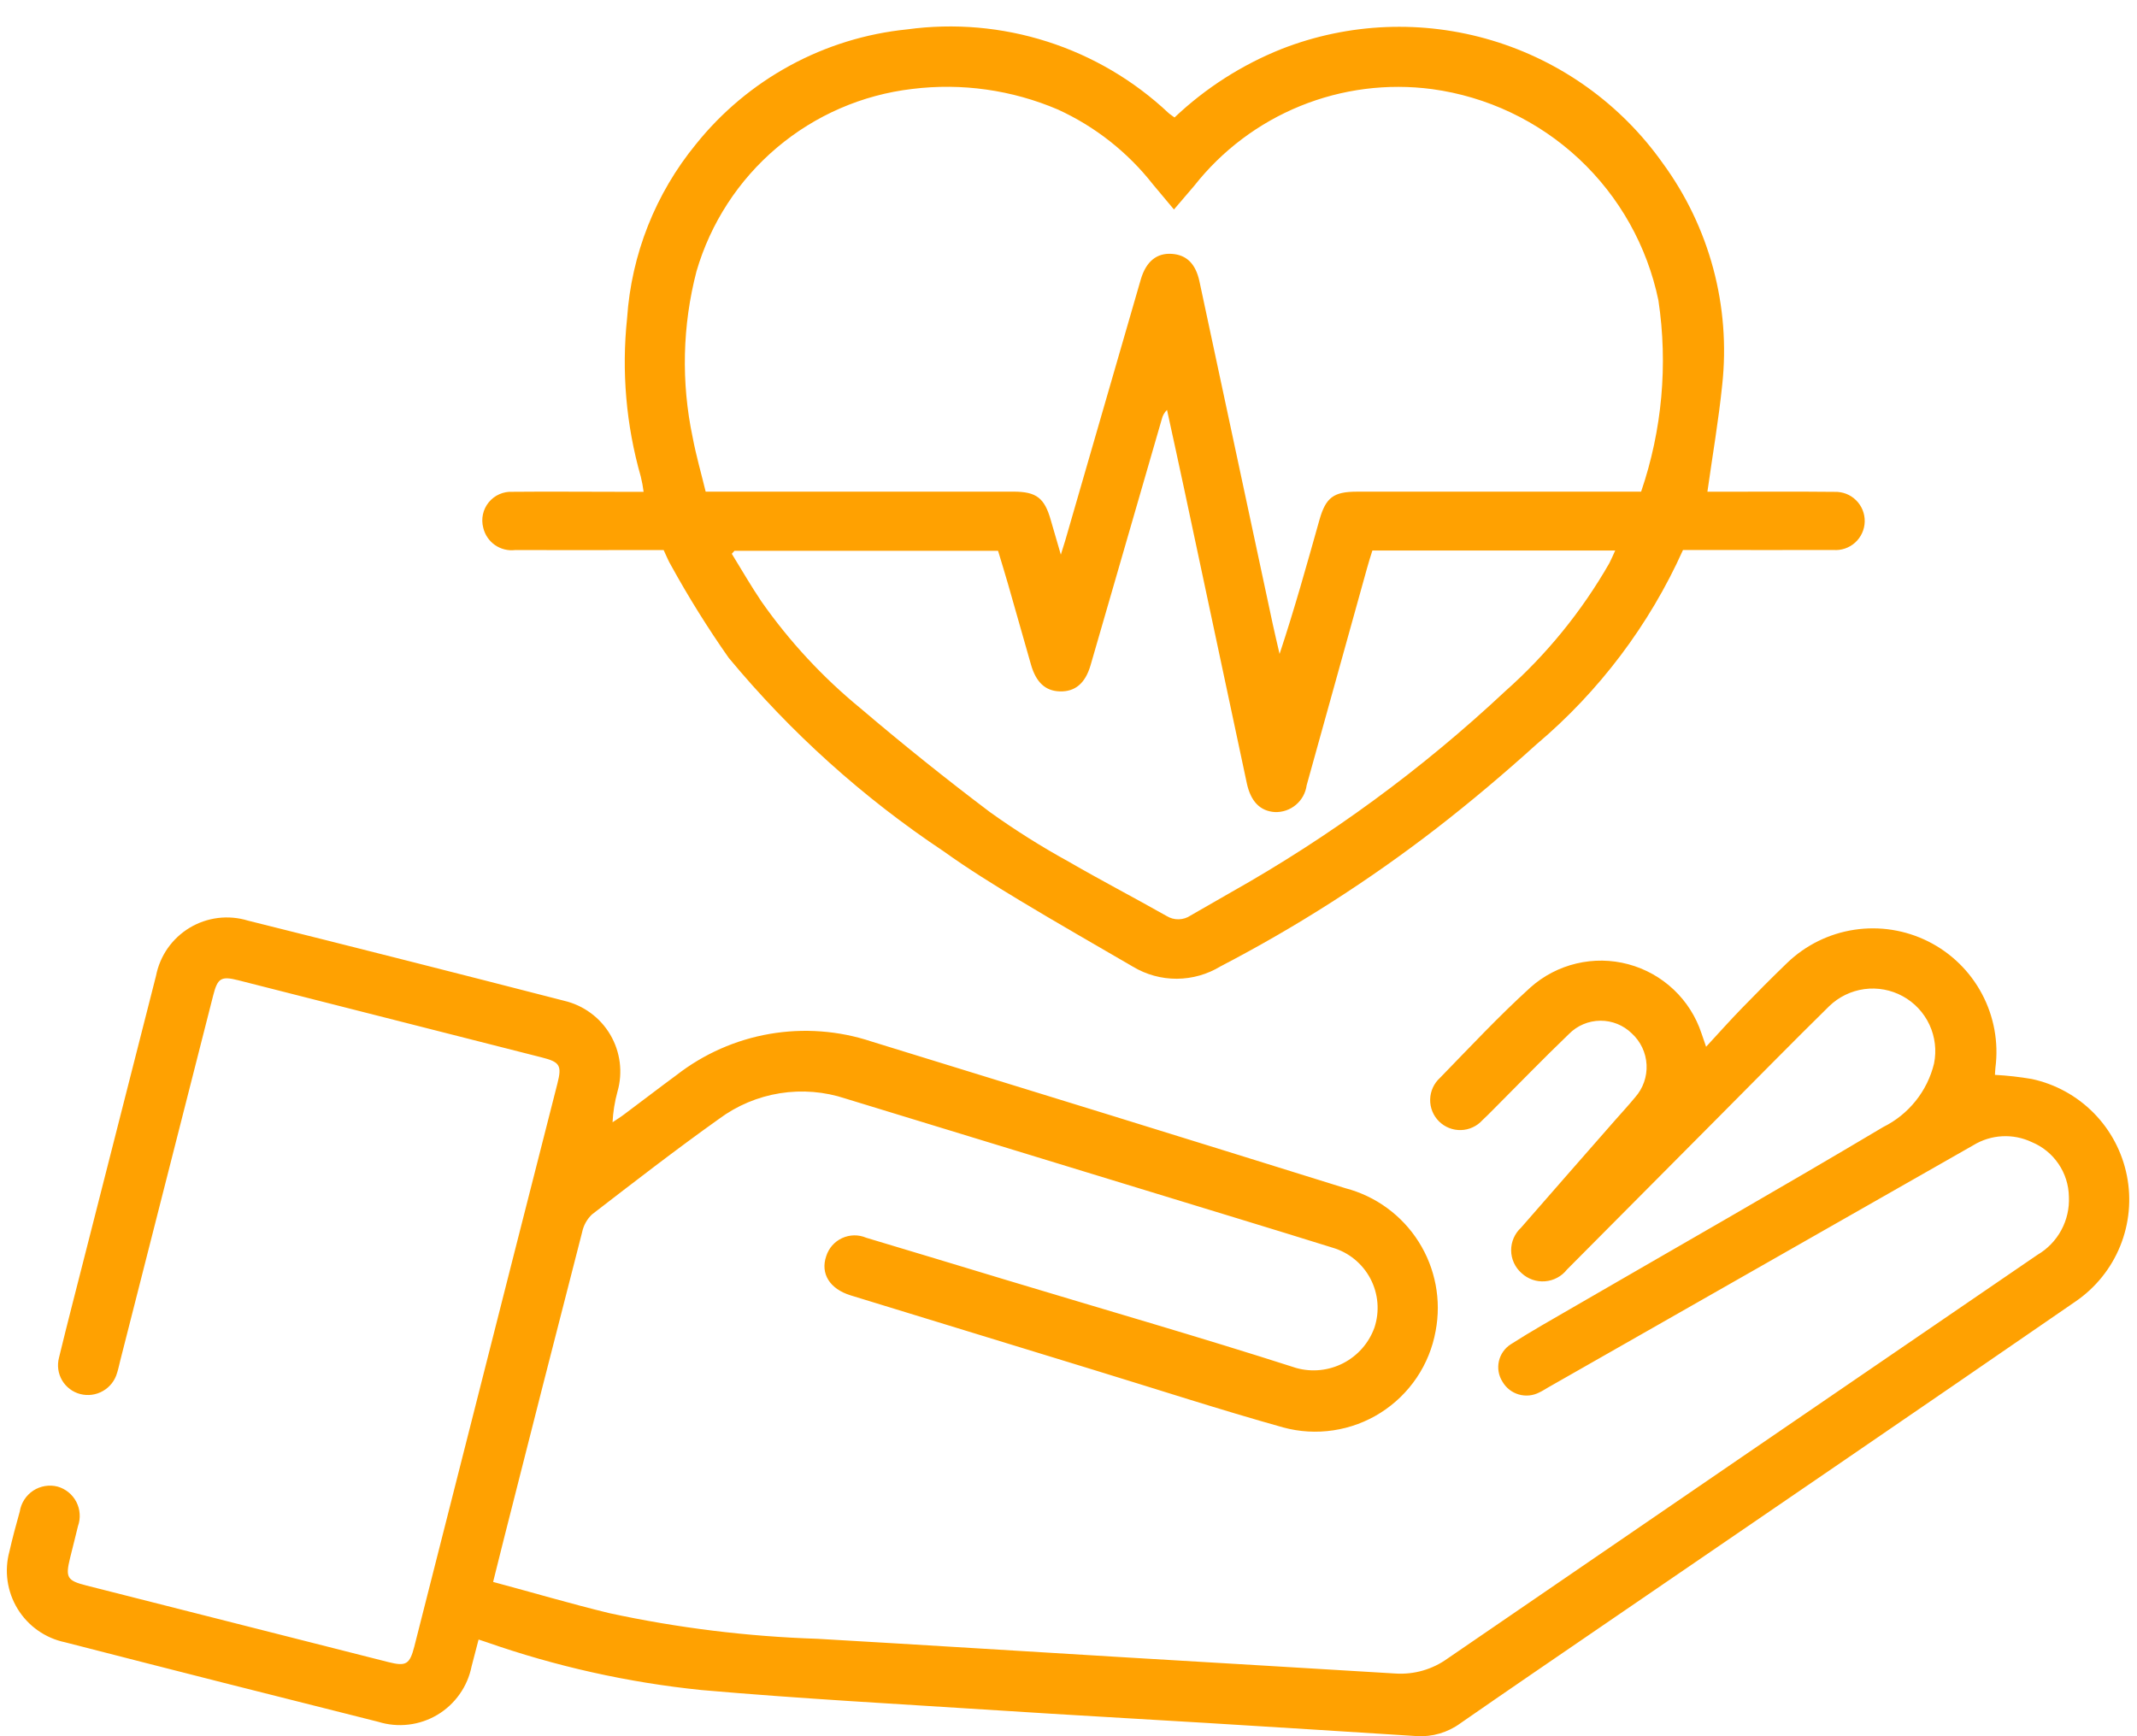 <svg width="80" height="65" viewBox="0 0 80 65" fill="none" xmlns="http://www.w3.org/2000/svg">
<path d="M17.917 61.377C17.824 61.736 17.742 62.06 17.655 62.382C17.58 62.758 17.428 63.114 17.206 63.427C16.985 63.74 16.701 64.004 16.372 64.2C16.042 64.396 15.675 64.52 15.295 64.565C14.914 64.61 14.528 64.575 14.162 64.461C10.249 63.48 6.34 62.488 2.434 61.483C2.068 61.406 1.722 61.256 1.416 61.04C1.111 60.825 0.853 60.549 0.658 60.23C0.463 59.911 0.336 59.556 0.283 59.185C0.231 58.815 0.255 58.438 0.354 58.078C0.467 57.578 0.602 57.078 0.74 56.588C0.765 56.43 0.822 56.278 0.909 56.144C0.996 56.009 1.11 55.894 1.243 55.806C1.377 55.718 1.528 55.66 1.686 55.634C1.844 55.608 2.006 55.615 2.161 55.656C2.31 55.699 2.449 55.772 2.569 55.871C2.689 55.969 2.788 56.092 2.859 56.23C2.93 56.368 2.972 56.519 2.982 56.674C2.993 56.829 2.972 56.985 2.92 57.131C2.827 57.531 2.72 57.921 2.626 58.316C2.443 59.06 2.508 59.173 3.234 59.358C4.417 59.659 5.6 59.959 6.783 60.258C9.367 60.914 11.951 61.569 14.535 62.224C15.201 62.392 15.335 62.313 15.509 61.648C16.726 56.865 17.94 52.081 19.153 47.297C19.724 45.05 20.296 42.804 20.869 40.558C21.039 39.889 20.958 39.758 20.288 39.589C16.499 38.626 12.71 37.662 8.921 36.699C8.283 36.537 8.147 36.614 7.983 37.258C6.82 41.818 5.66 46.378 4.501 50.939C4.462 51.093 4.431 51.251 4.382 51.402C4.301 51.686 4.112 51.928 3.855 52.075C3.599 52.223 3.295 52.264 3.008 52.191C2.866 52.155 2.732 52.091 2.615 52.002C2.498 51.914 2.399 51.804 2.325 51.678C2.251 51.551 2.202 51.411 2.182 51.266C2.162 51.121 2.171 50.973 2.208 50.831C2.528 49.507 2.874 48.189 3.208 46.869C4.085 43.422 4.962 39.976 5.841 36.531C5.913 36.16 6.063 35.807 6.28 35.497C6.498 35.188 6.778 34.927 7.102 34.732C7.427 34.537 7.789 34.413 8.164 34.367C8.54 34.321 8.921 34.355 9.283 34.466C13.231 35.451 17.175 36.451 21.116 37.466C21.475 37.55 21.814 37.705 22.111 37.924C22.409 38.142 22.659 38.419 22.846 38.737C23.033 39.055 23.153 39.408 23.2 39.774C23.246 40.14 23.218 40.511 23.116 40.866C23.013 41.241 22.951 41.626 22.931 42.015C23.078 41.915 23.231 41.824 23.372 41.715C24.025 41.228 24.672 40.729 25.326 40.248C26.346 39.455 27.545 38.925 28.819 38.706C30.092 38.487 31.4 38.585 32.626 38.992C38.543 40.811 44.457 42.641 50.366 44.484C51.501 44.781 52.482 45.498 53.109 46.49C53.736 47.482 53.963 48.675 53.744 49.828C53.632 50.453 53.391 51.049 53.036 51.576C52.681 52.103 52.221 52.55 51.684 52.89C51.147 53.23 50.545 53.454 49.916 53.548C49.288 53.643 48.647 53.606 48.034 53.439C45.667 52.776 43.328 52.015 40.977 51.296C37.932 50.363 34.888 49.429 31.845 48.496C31.059 48.254 30.707 47.681 30.929 47.03C30.976 46.882 31.053 46.744 31.155 46.627C31.258 46.511 31.384 46.416 31.526 46.351C31.667 46.286 31.82 46.252 31.976 46.249C32.132 46.247 32.286 46.278 32.429 46.339C34.158 46.853 35.883 47.382 37.611 47.902C41.252 49.002 44.911 50.054 48.527 51.215C49.116 51.379 49.744 51.313 50.287 51.033C50.83 50.752 51.246 50.277 51.453 49.702C51.552 49.402 51.59 49.086 51.564 48.771C51.538 48.456 51.449 48.15 51.302 47.87C51.155 47.591 50.953 47.344 50.708 47.144C50.464 46.944 50.181 46.796 49.878 46.708C47.633 46.008 45.378 45.326 43.131 44.637C39.308 43.468 35.486 42.3 31.663 41.131C30.869 40.866 30.023 40.797 29.196 40.929C28.369 41.061 27.587 41.391 26.915 41.89C25.3 43.04 23.731 44.255 22.161 45.466C21.973 45.645 21.844 45.877 21.792 46.132C20.804 49.969 19.824 53.809 18.853 57.651C18.728 58.143 18.607 58.636 18.46 59.224C19.953 59.624 21.376 60.045 22.816 60.394C25.378 60.947 27.985 61.268 30.605 61.353C34.512 61.578 38.417 61.826 42.324 62.06C45.63 62.26 48.936 62.448 52.242 62.653C52.935 62.698 53.623 62.5 54.187 62.094C61.546 57.052 68.907 52.014 76.27 46.98C76.647 46.759 76.957 46.44 77.165 46.055C77.373 45.671 77.472 45.237 77.45 44.8C77.443 44.361 77.308 43.934 77.061 43.572C76.814 43.209 76.467 42.926 76.062 42.758C75.716 42.594 75.335 42.518 74.952 42.539C74.57 42.559 74.198 42.675 73.872 42.875C68.566 45.897 63.26 48.92 57.955 51.943C57.847 52.005 57.744 52.074 57.632 52.126C57.394 52.252 57.116 52.281 56.858 52.206C56.599 52.132 56.379 51.959 56.245 51.726C56.101 51.499 56.053 51.224 56.112 50.961C56.171 50.699 56.332 50.47 56.559 50.326C57.318 49.839 58.106 49.397 58.887 48.944C62.762 46.698 66.654 44.483 70.502 42.192C70.973 41.959 71.387 41.625 71.715 41.215C72.044 40.804 72.278 40.327 72.402 39.816C72.501 39.326 72.441 38.817 72.23 38.363C72.019 37.91 71.669 37.536 71.23 37.296C70.791 37.056 70.287 36.963 69.791 37.03C69.296 37.098 68.835 37.322 68.476 37.67C67.099 39.023 65.748 40.402 64.386 41.77C62.479 43.691 60.57 45.611 58.659 47.531C58.56 47.657 58.436 47.761 58.294 47.836C58.153 47.912 57.998 47.957 57.838 47.969C57.678 47.982 57.517 47.961 57.366 47.908C57.215 47.855 57.076 47.771 56.959 47.662C56.839 47.556 56.742 47.426 56.675 47.28C56.608 47.135 56.572 46.976 56.571 46.816C56.569 46.656 56.601 46.497 56.665 46.35C56.729 46.202 56.823 46.07 56.941 45.962C58.102 44.625 59.274 43.297 60.441 41.962C60.698 41.669 60.963 41.383 61.211 41.082C61.509 40.747 61.663 40.308 61.64 39.86C61.617 39.412 61.418 38.991 61.087 38.688C60.772 38.38 60.348 38.209 59.907 38.213C59.467 38.217 59.045 38.395 58.736 38.709C57.765 39.641 56.83 40.609 55.878 41.562C55.753 41.687 55.629 41.814 55.498 41.934C55.396 42.048 55.273 42.139 55.134 42.203C54.996 42.268 54.846 42.303 54.694 42.307C54.542 42.312 54.39 42.285 54.248 42.229C54.107 42.173 53.978 42.089 53.87 41.982C53.762 41.874 53.676 41.746 53.62 41.605C53.563 41.463 53.535 41.312 53.539 41.159C53.542 41.007 53.577 40.857 53.64 40.718C53.703 40.58 53.794 40.455 53.907 40.353C55.019 39.211 56.107 38.044 57.288 36.972C57.779 36.533 58.371 36.224 59.012 36.072C59.652 35.919 60.32 35.928 60.956 36.099C61.592 36.269 62.175 36.595 62.654 37.047C63.133 37.499 63.491 38.063 63.697 38.688C63.736 38.804 63.777 38.919 63.869 39.188C64.354 38.664 64.769 38.195 65.21 37.743C65.765 37.171 66.326 36.604 66.9 36.052C67.59 35.386 68.469 34.952 69.417 34.808C70.364 34.664 71.333 34.818 72.19 35.248C73.046 35.678 73.748 36.364 74.197 37.211C74.647 38.057 74.823 39.022 74.7 39.973C74.69 40.058 74.688 40.145 74.682 40.241C75.144 40.265 75.604 40.317 76.06 40.395C76.942 40.584 77.749 41.028 78.382 41.67C79.015 42.313 79.445 43.127 79.621 44.012C79.797 44.896 79.71 45.813 79.371 46.649C79.032 47.485 78.455 48.203 77.713 48.715C71.768 52.815 65.798 56.885 59.838 60.966C58.114 62.146 56.388 63.323 54.672 64.515C54.197 64.863 53.615 65.033 53.028 64.995C50.413 64.828 47.797 64.664 45.182 64.504C42.582 64.345 39.982 64.204 37.382 64.034C33.672 63.795 29.957 63.596 26.254 63.271C23.505 62.989 20.798 62.385 18.19 61.471L17.914 61.38" fill="#FFA101"/>
<path d="M63.003 20.593C61.743 23.397 59.868 25.883 57.519 27.866C56.312 28.957 55.066 30.011 53.78 31.007C51.244 32.968 48.537 34.698 45.693 36.177C45.2 36.478 44.634 36.639 44.056 36.642C43.478 36.645 42.911 36.489 42.415 36.192C40.996 35.366 39.57 34.552 38.164 33.704C37.203 33.123 36.245 32.531 35.334 31.877C32.31 29.865 29.596 27.422 27.278 24.626C26.497 23.513 25.777 22.358 25.121 21.167C25.021 21.003 24.952 20.819 24.844 20.593H23.959C22.4 20.593 20.842 20.599 19.283 20.593C19.016 20.625 18.747 20.557 18.526 20.403C18.306 20.248 18.151 20.018 18.09 19.756C18.047 19.592 18.043 19.421 18.079 19.255C18.115 19.089 18.19 18.935 18.297 18.804C18.405 18.672 18.541 18.569 18.697 18.501C18.852 18.433 19.021 18.402 19.19 18.412C20.501 18.399 21.811 18.412 23.122 18.412H24.094C24.07 18.22 24.034 18.03 23.988 17.842C23.438 15.915 23.264 13.9 23.476 11.907C23.637 9.523 24.538 7.248 26.052 5.4C27.018 4.194 28.215 3.192 29.573 2.454C30.93 1.715 32.421 1.255 33.959 1.1C35.721 0.859 37.514 1.016 39.207 1.558C40.901 2.1 42.451 3.013 43.746 4.232C43.81 4.29 43.885 4.332 43.969 4.398C45.132 3.295 46.494 2.424 47.982 1.831C50.494 0.85 53.262 0.738 55.845 1.511C58.429 2.285 60.679 3.9 62.239 6.1C63.998 8.497 64.795 11.466 64.471 14.421C64.336 15.734 64.111 17.038 63.918 18.409H64.378C65.812 18.409 67.247 18.399 68.678 18.414C68.826 18.409 68.974 18.434 69.112 18.487C69.251 18.541 69.376 18.622 69.482 18.727C69.588 18.831 69.671 18.955 69.727 19.093C69.783 19.23 69.81 19.378 69.807 19.526C69.804 19.674 69.771 19.82 69.709 19.955C69.648 20.09 69.559 20.211 69.45 20.311C69.34 20.411 69.21 20.487 69.07 20.535C68.93 20.583 68.781 20.602 68.633 20.59C66.968 20.597 65.303 20.59 63.638 20.59H62.999L63.003 20.593ZM61.437 18.405C62.222 16.105 62.444 13.65 62.084 11.246C61.663 9.213 60.623 7.36 59.105 5.943C57.587 4.526 55.666 3.615 53.609 3.336C51.939 3.115 50.241 3.332 48.68 3.967C47.12 4.601 45.751 5.63 44.709 6.953C44.463 7.242 44.216 7.529 43.948 7.843L43.159 6.9C42.214 5.696 40.994 4.736 39.602 4.1C37.884 3.366 36.003 3.1 34.149 3.33C32.281 3.549 30.52 4.313 29.084 5.527C27.647 6.741 26.601 8.351 26.074 10.156C25.545 12.188 25.496 14.314 25.929 16.368C26.058 17.054 26.253 17.728 26.417 18.406H27.042C30.673 18.406 34.305 18.406 37.937 18.406C38.798 18.406 39.102 18.642 39.337 19.472C39.45 19.867 39.566 20.261 39.713 20.765C39.793 20.51 39.837 20.377 39.876 20.242C40.819 16.979 41.763 13.717 42.708 10.455C42.908 9.781 43.308 9.466 43.869 9.504C44.43 9.542 44.763 9.885 44.903 10.538C45.818 14.812 46.732 19.086 47.645 23.36C47.725 23.735 47.816 24.108 47.902 24.482C48.46 22.802 48.923 21.134 49.393 19.467C49.63 18.625 49.923 18.408 50.793 18.407H61.436L61.437 18.405ZM27.495 20.621L27.395 20.732C27.764 21.332 28.114 21.94 28.507 22.522C29.556 24.018 30.805 25.364 32.219 26.522C33.794 27.863 35.409 29.158 37.063 30.406C38.005 31.08 38.986 31.698 40.001 32.256C41.211 32.956 42.455 33.604 43.673 34.293C43.809 34.377 43.966 34.42 44.126 34.416C44.286 34.413 44.441 34.363 44.573 34.273L46.085 33.405C49.793 31.318 53.236 28.794 56.341 25.885C57.895 24.508 59.214 22.887 60.246 21.085C60.322 20.941 60.383 20.79 60.466 20.61H51.376C51.307 20.835 51.234 21.051 51.176 21.271C50.422 23.981 49.668 26.691 48.915 29.402C48.876 29.686 48.733 29.947 48.513 30.131C48.294 30.316 48.013 30.413 47.726 30.402C47.172 30.367 46.819 30.002 46.674 29.317C45.89 25.631 45.105 21.945 44.32 18.259C44.113 17.287 43.899 16.317 43.688 15.346C43.592 15.439 43.525 15.556 43.494 15.686C42.604 18.762 41.714 21.837 40.824 24.912C40.624 25.589 40.243 25.901 39.673 25.884C39.134 25.868 38.785 25.544 38.596 24.884C38.309 23.884 38.026 22.876 37.738 21.873C37.617 21.453 37.488 21.036 37.363 20.621H27.495Z" fill="#FFA101"/>
</svg>
